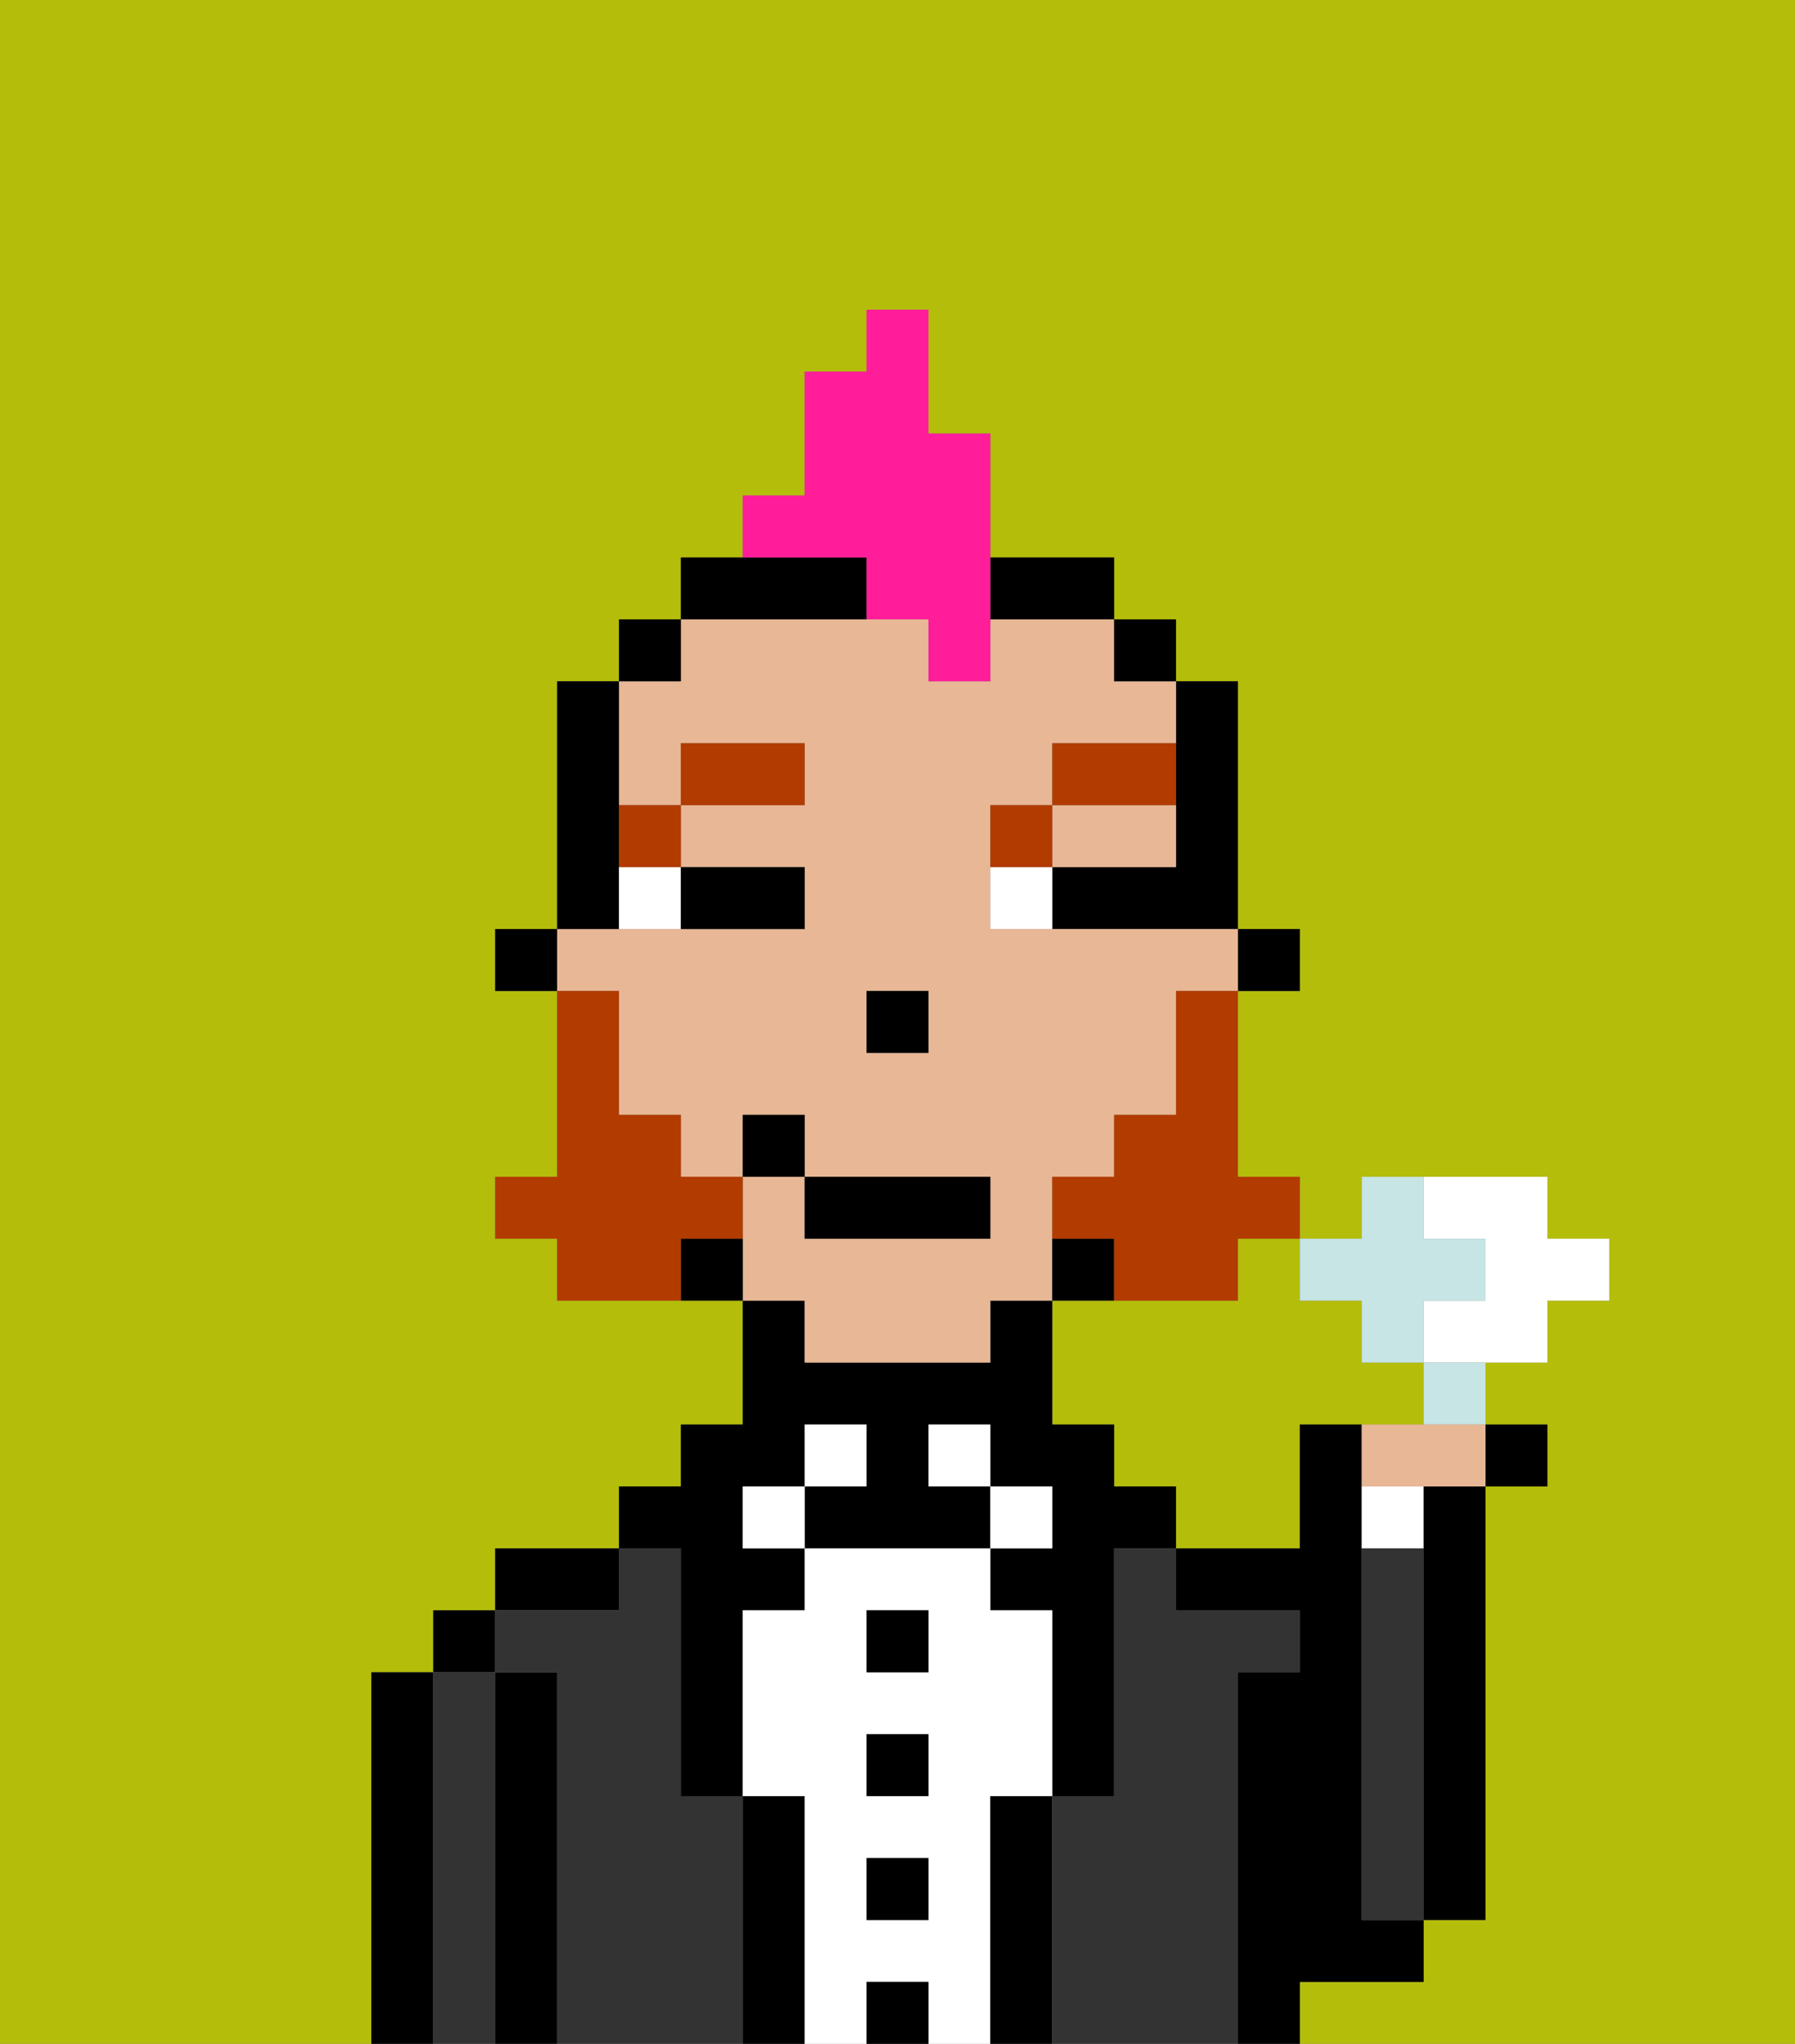 <svg xmlns="http://www.w3.org/2000/svg" viewBox="0 0 29 33"><rect x="0" y="0" width="29" height="33" fill="#808080" stroke="none"/><defs><style>polygon,rect,path{shape-rendering:crispedges;}.bb127-1{fill:#b4bd09;}.bb127-2{fill:#000000;}.bb127-3{fill:#333333;}.bb127-4{fill:#ffffff;}.bb127-5{fill:#e8b795;}.bb127-6{fill:#b23b00;}.bb127-7{fill:#b23b00;}.bb127-8{fill:#ff1d99;}.bb127-9{fill:#c6e5e4;}</style></defs><path class="bb127-1" d="M0,33H6V27H7V26H8V25h2V24h1V23h1V21H9V20H8V19H9V16H8V15H9V11h1V10h1V9h1V8h1V6h1V5h1V7h1V9h2v1h1v1h1v4h1v1H20v3h1v1h1V19h3v1h1v1H25v1H24v1h1v1H24v7H23v1H21v1h8V0H0Z"/><path class="bb127-1" d="M20,21H17v2h1v1h1v1h2V23h2V22H22V21H21V20H20Z"/><path class="bb127-2" d="M7,27H6v6H7V27Z"/><rect class="bb127-2" x="7" y="26" width="1" height="1"/><path class="bb127-3" d="M8,27H7v6H8V27Z"/><path class="bb127-2" d="M9,27H8v6H9V27Z"/><path class="bb127-2" d="M10,25H8v1h2Z"/><path class="bb127-3" d="M12,29H11V25H10v1H8v1H9v6h3V29Z"/><path class="bb127-2" d="M11,26v3h1V26h1V25H12V24h1V23h1v1H13v1h3V24H15V23h1v1h1v1H16v1h1v3h1V25h1V24H18V23H17V21H16v1H13V21H12v2H11v1H10v1h1Z"/><rect class="bb127-4" x="12" y="24" width="1" height="1"/><path class="bb127-2" d="M13,29H12v4h1V29Z"/><rect class="bb127-4" x="13" y="23" width="1" height="1"/><path class="bb127-4" d="M16,29h1V26H16V25H13v1H12v3h1v4h1V32h1v1h1V29Zm-1,2H14V30h1Zm0-2H14V28h1Zm0-2H14V26h1Z"/><rect class="bb127-2" x="14" y="26" width="1" height="1"/><rect class="bb127-2" x="14" y="28" width="1" height="1"/><rect class="bb127-2" x="14" y="30" width="1" height="1"/><rect class="bb127-2" x="14" y="32" width="1" height="1"/><rect class="bb127-4" x="15" y="23" width="1" height="1"/><rect class="bb127-4" x="16" y="24" width="1" height="1"/><path class="bb127-2" d="M17,29H16v4h1V29Z"/><path class="bb127-3" d="M20,27h1V26H19V25H18v4H17v4h3V27Z"/><path class="bb127-2" d="M22,32h1V31H22V23H21v2H19v1h2v1H20v6h1V32Z"/><path class="bb127-4" d="M23,24H22v1h1Z"/><path class="bb127-3" d="M23,25H22v6h1V25Z"/><path class="bb127-2" d="M23,25v6h1V24H23Z"/><rect class="bb127-2" x="20" y="15" width="1" height="1"/><path class="bb127-2" d="M19,13v1H17v1h3V11H19v2Z"/><path class="bb127-5" d="M18,14h1V13H17v1Z"/><path class="bb127-5" d="M13,22h3V21h1V19h1V18h1V16h1V15H16V13h1V12h2V11H18V10H16v1H15V10H11v1H10v2h1V12h2v1H11v1h2v1H9v1h1v2h1v1h1V18h1v1h3v1H13V19H12v2h1Zm2-5H14V16h1Z"/><rect class="bb127-2" x="18" y="10" width="1" height="1"/><path class="bb127-2" d="M18,20H17v1h1Z"/><path class="bb127-2" d="M14,10V9H11v1h3Z"/><path class="bb127-2" d="M17,10h1V9H16v1Z"/><path class="bb127-2" d="M11,20v1h1V20Z"/><rect class="bb127-2" x="10" y="10" width="1" height="1"/><path class="bb127-2" d="M10,14V11H9v4h1Z"/><rect class="bb127-2" x="8" y="15" width="1" height="1"/><rect class="bb127-2" x="14" y="16" width="1" height="1"/><path class="bb127-4" d="M10,15h1V14H10Z"/><path class="bb127-4" d="M16,14v1h1V14Z"/><path class="bb127-2" d="M12,15h1V14H11v1Z"/><path class="bb127-6" d="M11,14V13H10v1Z"/><rect class="bb127-6" x="11" y="12" width="2" height="1"/><path class="bb127-6" d="M17,13H16v1h1Z"/><path class="bb127-6" d="M19,12H17v1h2Z"/><path class="bb127-7" d="M19,17v1H18v1H17v1h1v1h2V20h1V19H20V16H19Z"/><path class="bb127-7" d="M12,20V19H11V18H10V16H9v3H8v1H9v1h2V20Z"/><rect class="bb127-2" x="13" y="19" width="3" height="1"/><rect class="bb127-2" x="12" y="18" width="1" height="1"/><path class="bb127-8" d="M14,10h1v1h1V7H15V5H14V6H13V8H12V9h2Z"/><path class="bb127-4" d="M24,20v1H23v1h2V21h1V20H25V19H23v1Z"/><path class="bb127-9" d="M22,21v1h1V21h1V20H23V19H22v1H21v1Z"/><path class="bb127-9" d="M23,23h1V22H23Z"/><path class="bb127-5" d="M22,23v1h2V23H22Z"/><rect class="bb127-2" x="24" y="23" width="1" height="1"/></svg>